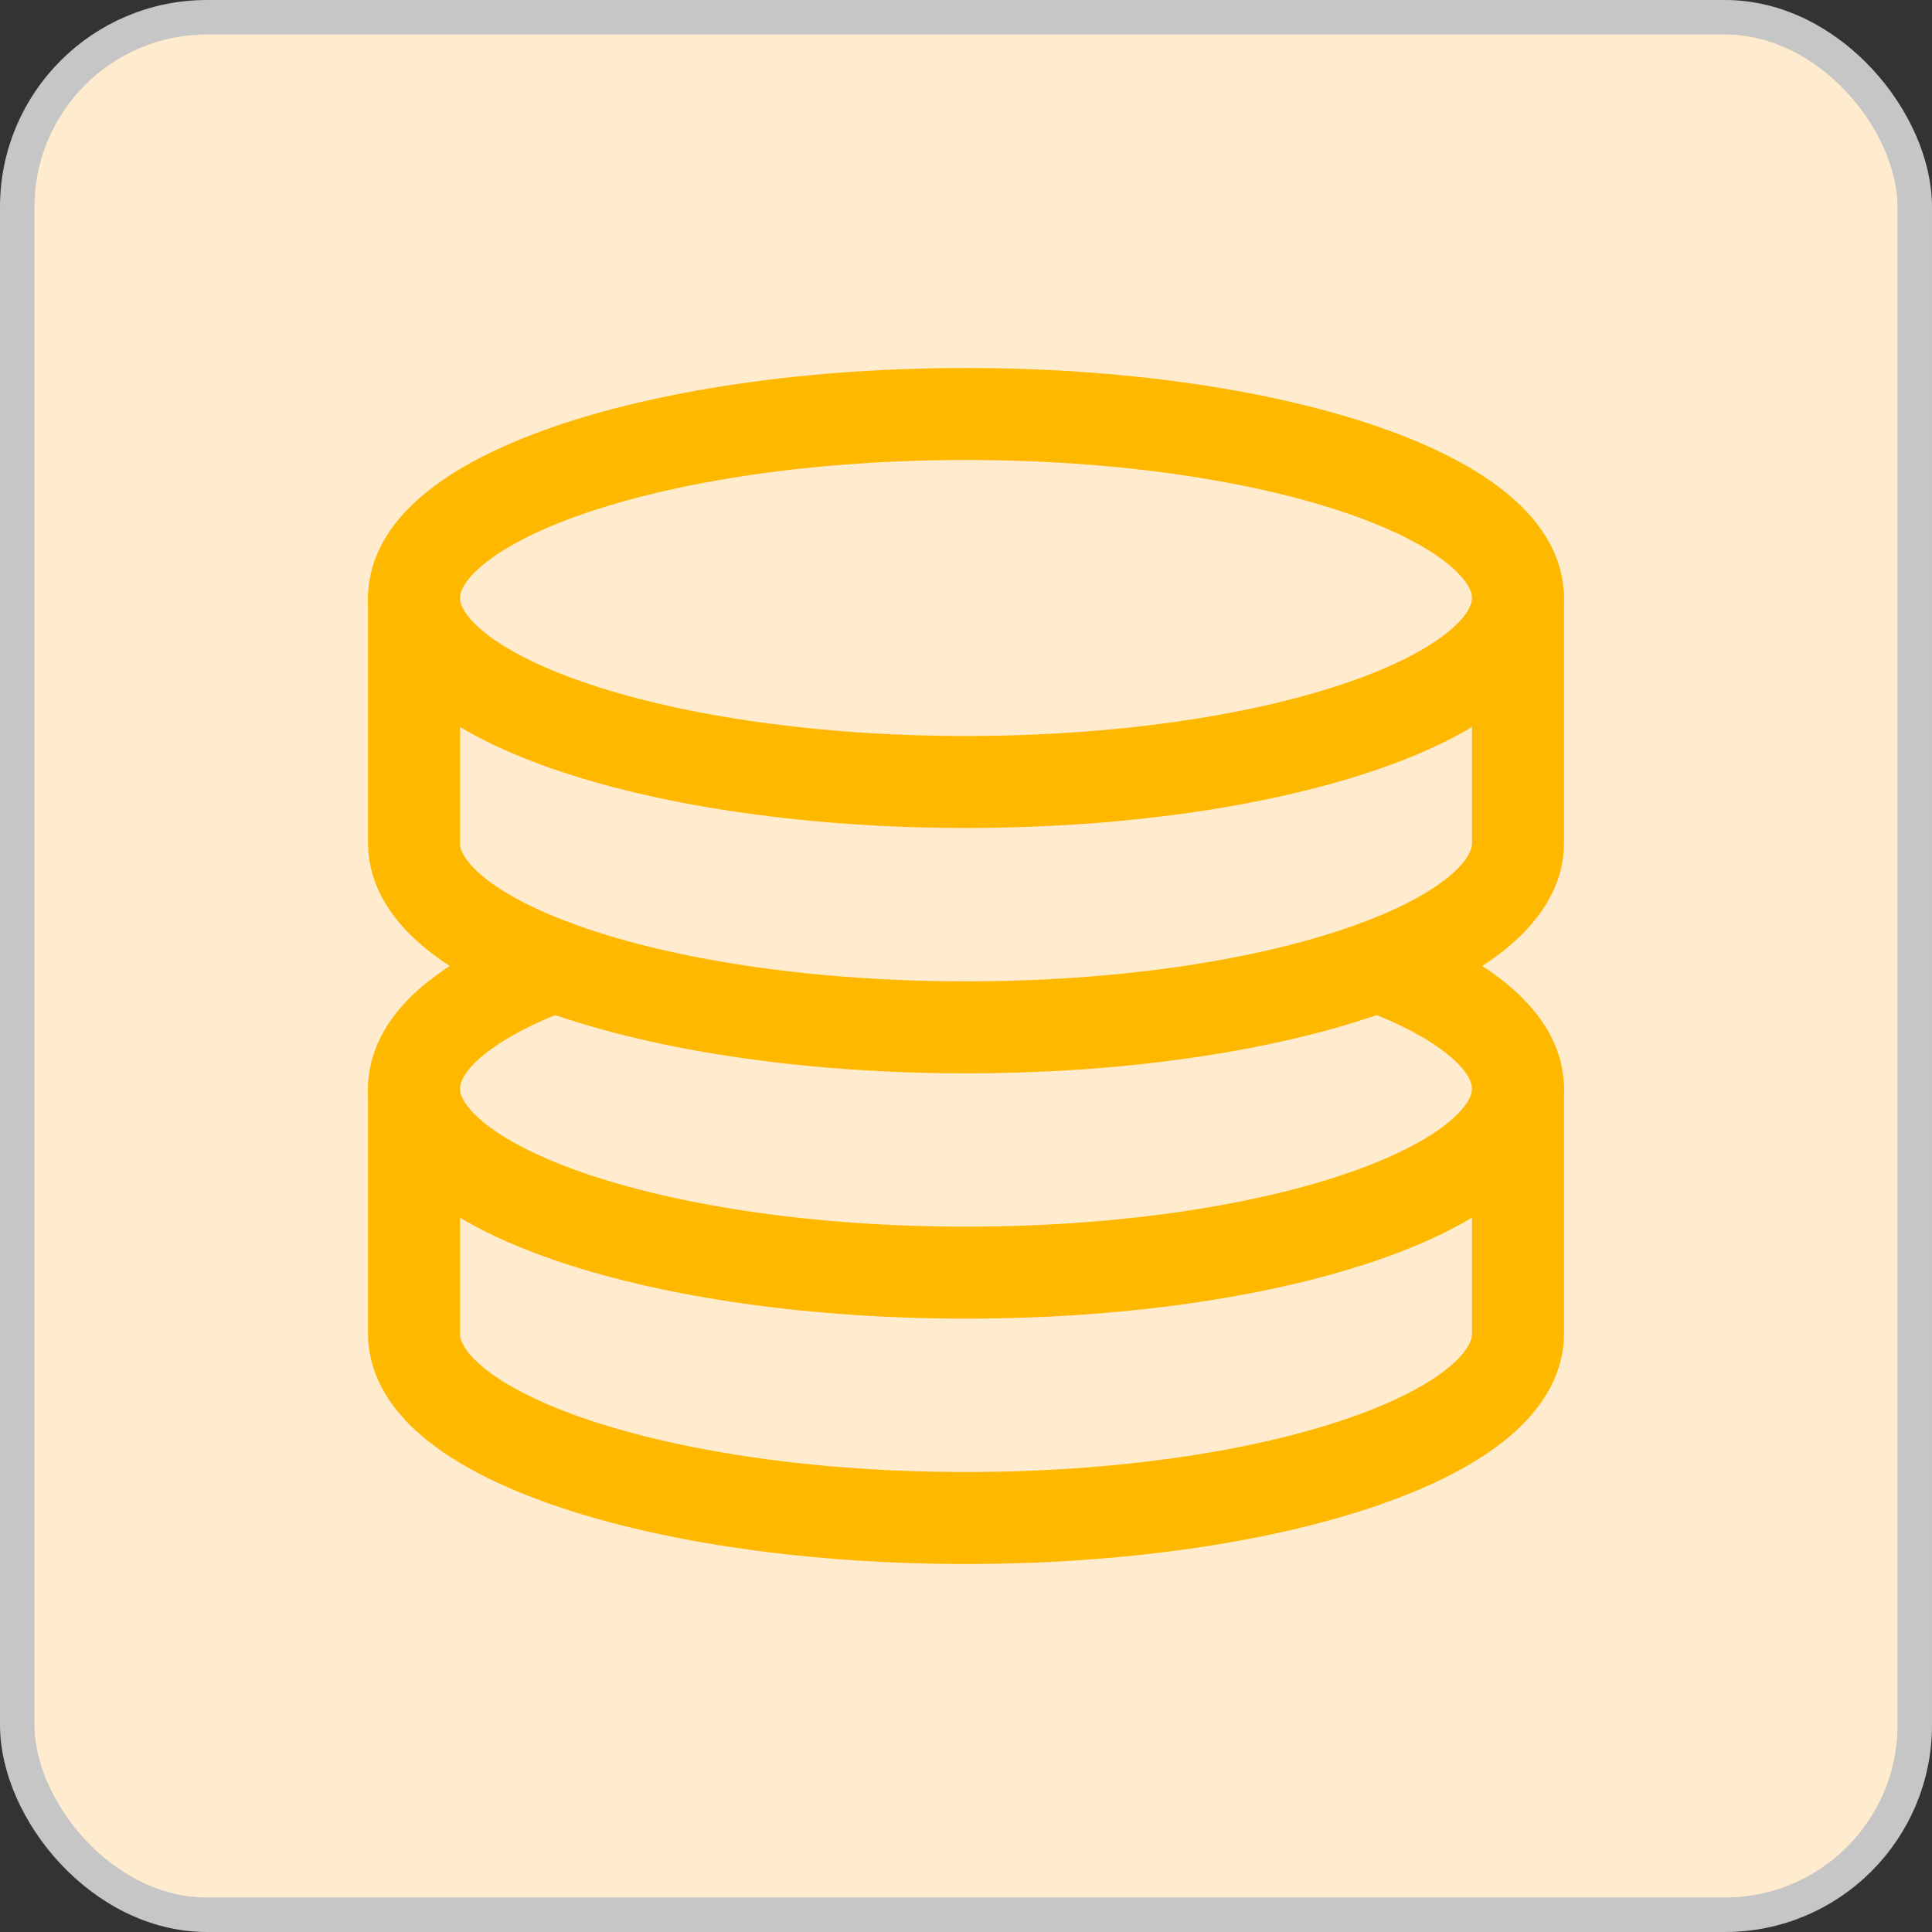 <svg width="28" height="28" viewBox="0 0 28 28" fill="none" xmlns="http://www.w3.org/2000/svg">
<rect x="0" y="0" width="28" height="28" fill="#333333" stroke="none"/>
<rect x="0.25" y="0.25" width="27.5" height="27.5" rx="2.75" fill="#FFEBCD"/>
<rect x="0.25" y="0.25" width="27.5" height="27.5" rx="2.75" stroke="#C6C6C6" stroke-width="0.5"/>
<path d="M14 11.333C18.418 11.333 22 10.139 22 8.667C22 7.194 18.418 6 14 6C9.582 6 6 7.194 6 8.667C6 10.139 9.582 11.333 14 11.333Z" stroke="#FFB800" stroke-width="1.333" stroke-linecap="round" stroke-linejoin="round"/>
<path d="M8.037 14C6.77 14.471 6 15.095 6 15.778C6 17.251 9.582 18.444 14 18.444C18.418 18.444 22 17.251 22 15.778C22 15.095 21.23 14.471 19.963 14" stroke="#FFB800" stroke-width="1.333" stroke-linecap="round" stroke-linejoin="round"/>
<path d="M6 8.667V12.222C6 13.695 9.582 14.889 14 14.889C18.418 14.889 22 13.695 22 12.222V8.667M6 15.778V19.333C6 20.806 9.582 22 14 22C18.418 22 22 20.806 22 19.333V15.778" stroke="#FFB800" stroke-width="1.333" stroke-linecap="round" stroke-linejoin="round"/>
</svg>
